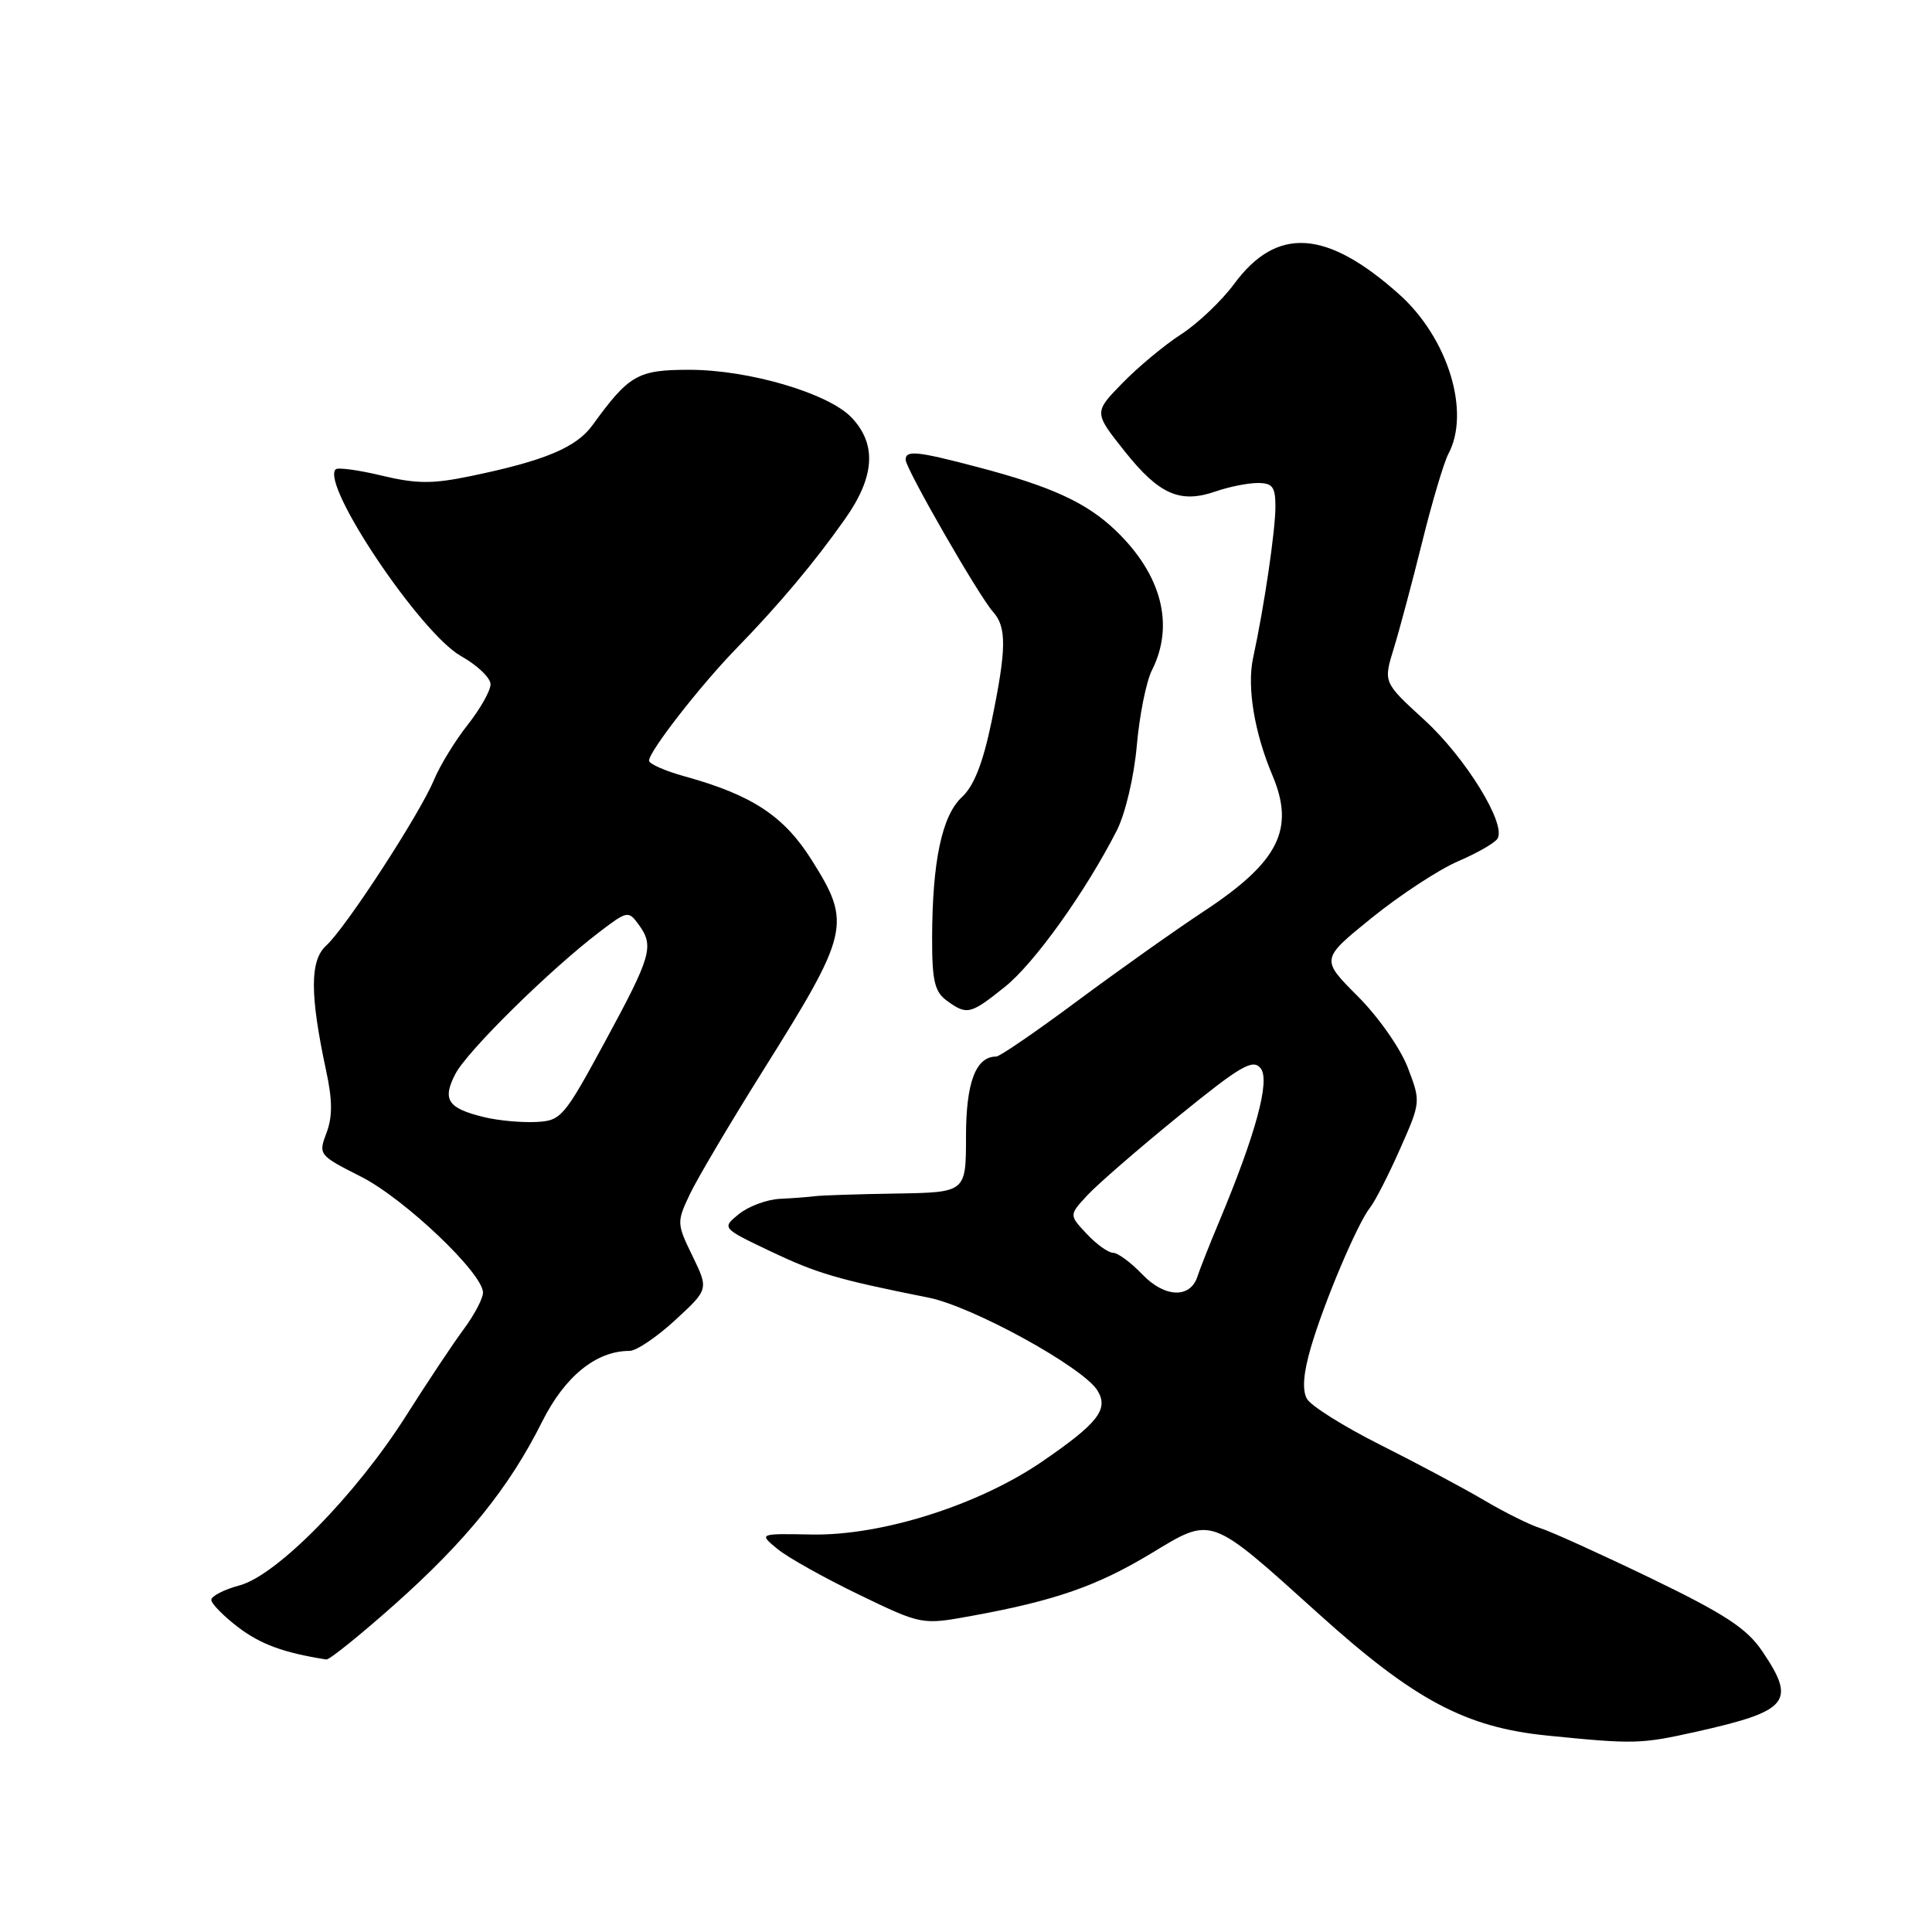<?xml version="1.0" encoding="UTF-8" standalone="no"?>
<!DOCTYPE svg PUBLIC "-//W3C//DTD SVG 1.1//EN" "http://www.w3.org/Graphics/SVG/1.1/DTD/svg11.dtd" >
<svg xmlns="http://www.w3.org/2000/svg" xmlns:xlink="http://www.w3.org/1999/xlink" version="1.1" viewBox="0 0 256 256">
 <g >
 <path fill="currentColor"
d=" M 224.69 229.48 C 237.08 226.71 238.06 225.50 233.47 218.74 C 231.44 215.76 228.52 213.85 218.72 209.11 C 212.00 205.87 205.42 202.89 204.10 202.49 C 202.78 202.09 199.43 200.43 196.67 198.80 C 193.90 197.17 187.70 193.86 182.88 191.44 C 178.06 189.02 173.69 186.28 173.17 185.34 C 172.53 184.19 172.70 181.97 173.69 178.57 C 175.44 172.57 179.86 162.12 181.55 160.00 C 182.20 159.18 183.99 155.69 185.51 152.25 C 188.27 146.02 188.27 145.99 186.53 141.44 C 185.56 138.91 182.62 134.71 179.89 131.99 C 175.00 127.09 175.00 127.09 181.79 121.60 C 185.53 118.58 190.66 115.22 193.19 114.13 C 195.71 113.05 198.07 111.70 198.43 111.12 C 199.62 109.19 194.18 100.36 188.71 95.37 C 183.30 90.42 183.30 90.42 184.67 85.96 C 185.43 83.51 187.12 77.16 188.44 71.85 C 189.75 66.54 191.32 61.28 191.91 60.16 C 194.89 54.59 191.87 44.79 185.40 39.00 C 175.76 30.39 169.18 29.97 163.54 37.61 C 161.87 39.87 158.70 42.88 156.50 44.30 C 154.30 45.72 150.80 48.63 148.72 50.77 C 144.93 54.65 144.93 54.65 149.05 59.83 C 153.61 65.55 156.38 66.76 161.13 65.10 C 162.87 64.50 165.36 64.00 166.65 64.00 C 168.62 64.00 169.00 64.51 169.00 67.13 C 169.00 70.29 167.52 80.35 166.04 87.19 C 165.21 91.03 166.21 97.09 168.62 102.78 C 171.61 109.88 169.42 114.22 159.56 120.72 C 155.74 123.24 148.17 128.61 142.73 132.65 C 137.30 136.69 132.47 140.00 132.00 140.00 C 129.30 140.00 128.00 143.42 128.00 150.57 C 128.00 158.00 128.00 158.00 118.75 158.15 C 113.66 158.23 108.83 158.39 108.00 158.50 C 107.17 158.61 105.09 158.77 103.36 158.85 C 101.63 158.93 99.19 159.84 97.92 160.86 C 95.63 162.72 95.63 162.72 102.06 165.79 C 108.26 168.74 110.99 169.54 123.02 171.94 C 128.86 173.10 143.53 181.17 145.42 184.25 C 146.94 186.73 145.50 188.58 138.14 193.63 C 129.70 199.43 116.82 203.51 107.52 203.33 C 100.53 203.20 100.53 203.20 103.02 205.25 C 104.38 206.37 109.25 209.09 113.82 211.30 C 122.15 215.32 122.15 215.32 128.82 214.10 C 139.78 212.10 145.36 210.16 152.49 205.86 C 160.72 200.89 160.13 200.68 174.85 213.95 C 187.42 225.28 194.22 228.89 205.00 229.97 C 216.55 231.13 217.41 231.10 224.69 229.48 Z  M 52.28 212.61 C 61.81 204.13 67.47 197.11 71.83 188.39 C 74.85 182.36 78.99 179.00 83.42 179.00 C 84.32 179.00 87.04 177.16 89.47 174.92 C 93.90 170.84 93.90 170.84 91.76 166.43 C 89.67 162.14 89.66 161.94 91.40 158.26 C 92.38 156.19 96.71 148.87 101.03 141.98 C 112.59 123.54 112.86 122.39 107.56 113.97 C 103.89 108.13 99.67 105.35 90.75 102.88 C 88.14 102.16 86.00 101.22 86.00 100.79 C 86.00 99.57 92.72 90.93 97.50 86.00 C 103.26 80.08 107.88 74.57 111.97 68.77 C 115.91 63.19 116.20 58.90 112.87 55.36 C 109.83 52.12 99.26 49.00 91.35 49.00 C 84.50 49.00 83.36 49.65 78.50 56.35 C 76.35 59.31 72.12 61.07 62.34 63.09 C 57.28 64.14 55.18 64.12 50.58 63.02 C 47.51 62.28 44.76 61.91 44.48 62.19 C 42.47 64.19 55.71 83.91 61.08 86.93 C 63.24 88.14 65.00 89.82 65.00 90.67 C 65.00 91.52 63.64 93.92 61.99 96.02 C 60.33 98.11 58.30 101.42 57.49 103.37 C 55.59 107.92 45.79 122.97 43.22 125.30 C 41.05 127.27 41.05 131.77 43.21 141.85 C 44.06 145.78 44.07 147.97 43.26 150.12 C 42.17 153.00 42.25 153.09 47.83 155.91 C 53.58 158.82 64.00 168.72 64.00 171.28 C 64.00 172.05 62.86 174.21 61.47 176.09 C 60.07 177.97 56.66 183.10 53.87 187.50 C 47.22 198.02 36.72 208.73 31.75 210.07 C 29.69 210.62 28.00 211.49 28.00 211.99 C 28.00 212.49 29.60 214.12 31.56 215.62 C 34.53 217.88 37.61 219.01 43.24 219.89 C 43.64 219.95 47.71 216.67 52.28 212.61 Z  M 133.17 130.75 C 137.08 127.61 143.82 118.19 147.97 110.07 C 149.11 107.83 150.26 102.97 150.63 98.82 C 150.98 94.79 151.89 90.28 152.64 88.80 C 155.66 82.81 153.92 76.14 147.84 70.30 C 143.98 66.60 139.31 64.45 129.50 61.88 C 121.52 59.78 120.00 59.62 120.00 60.92 C 120.00 62.09 129.70 78.98 131.59 81.08 C 133.41 83.12 133.37 86.01 131.38 95.64 C 130.24 101.12 129.06 104.14 127.45 105.63 C 124.81 108.08 123.53 114.15 123.51 124.33 C 123.50 129.95 123.85 131.41 125.44 132.58 C 128.12 134.54 128.57 134.44 133.17 130.75 Z  M 151.39 168.89 C 149.87 167.30 148.11 166.00 147.49 166.00 C 146.86 166.00 145.29 164.88 144.00 163.50 C 141.65 161.00 141.65 161.00 144.08 158.38 C 145.41 156.94 150.84 152.23 156.15 147.91 C 164.39 141.21 165.99 140.28 167.03 141.54 C 168.35 143.12 166.41 150.25 161.49 162.00 C 160.22 165.03 158.96 168.23 158.68 169.11 C 157.74 172.08 154.35 171.97 151.39 168.89 Z  M 64.16 148.03 C 59.31 146.85 58.57 145.73 60.34 142.30 C 61.91 139.28 72.78 128.56 79.43 123.49 C 83.10 120.69 83.27 120.65 84.61 122.49 C 86.71 125.35 86.34 126.64 80.18 138.00 C 74.70 148.11 74.35 148.51 70.99 148.67 C 69.07 148.76 66.00 148.48 64.16 148.03 Z "/>
</g>
</svg>